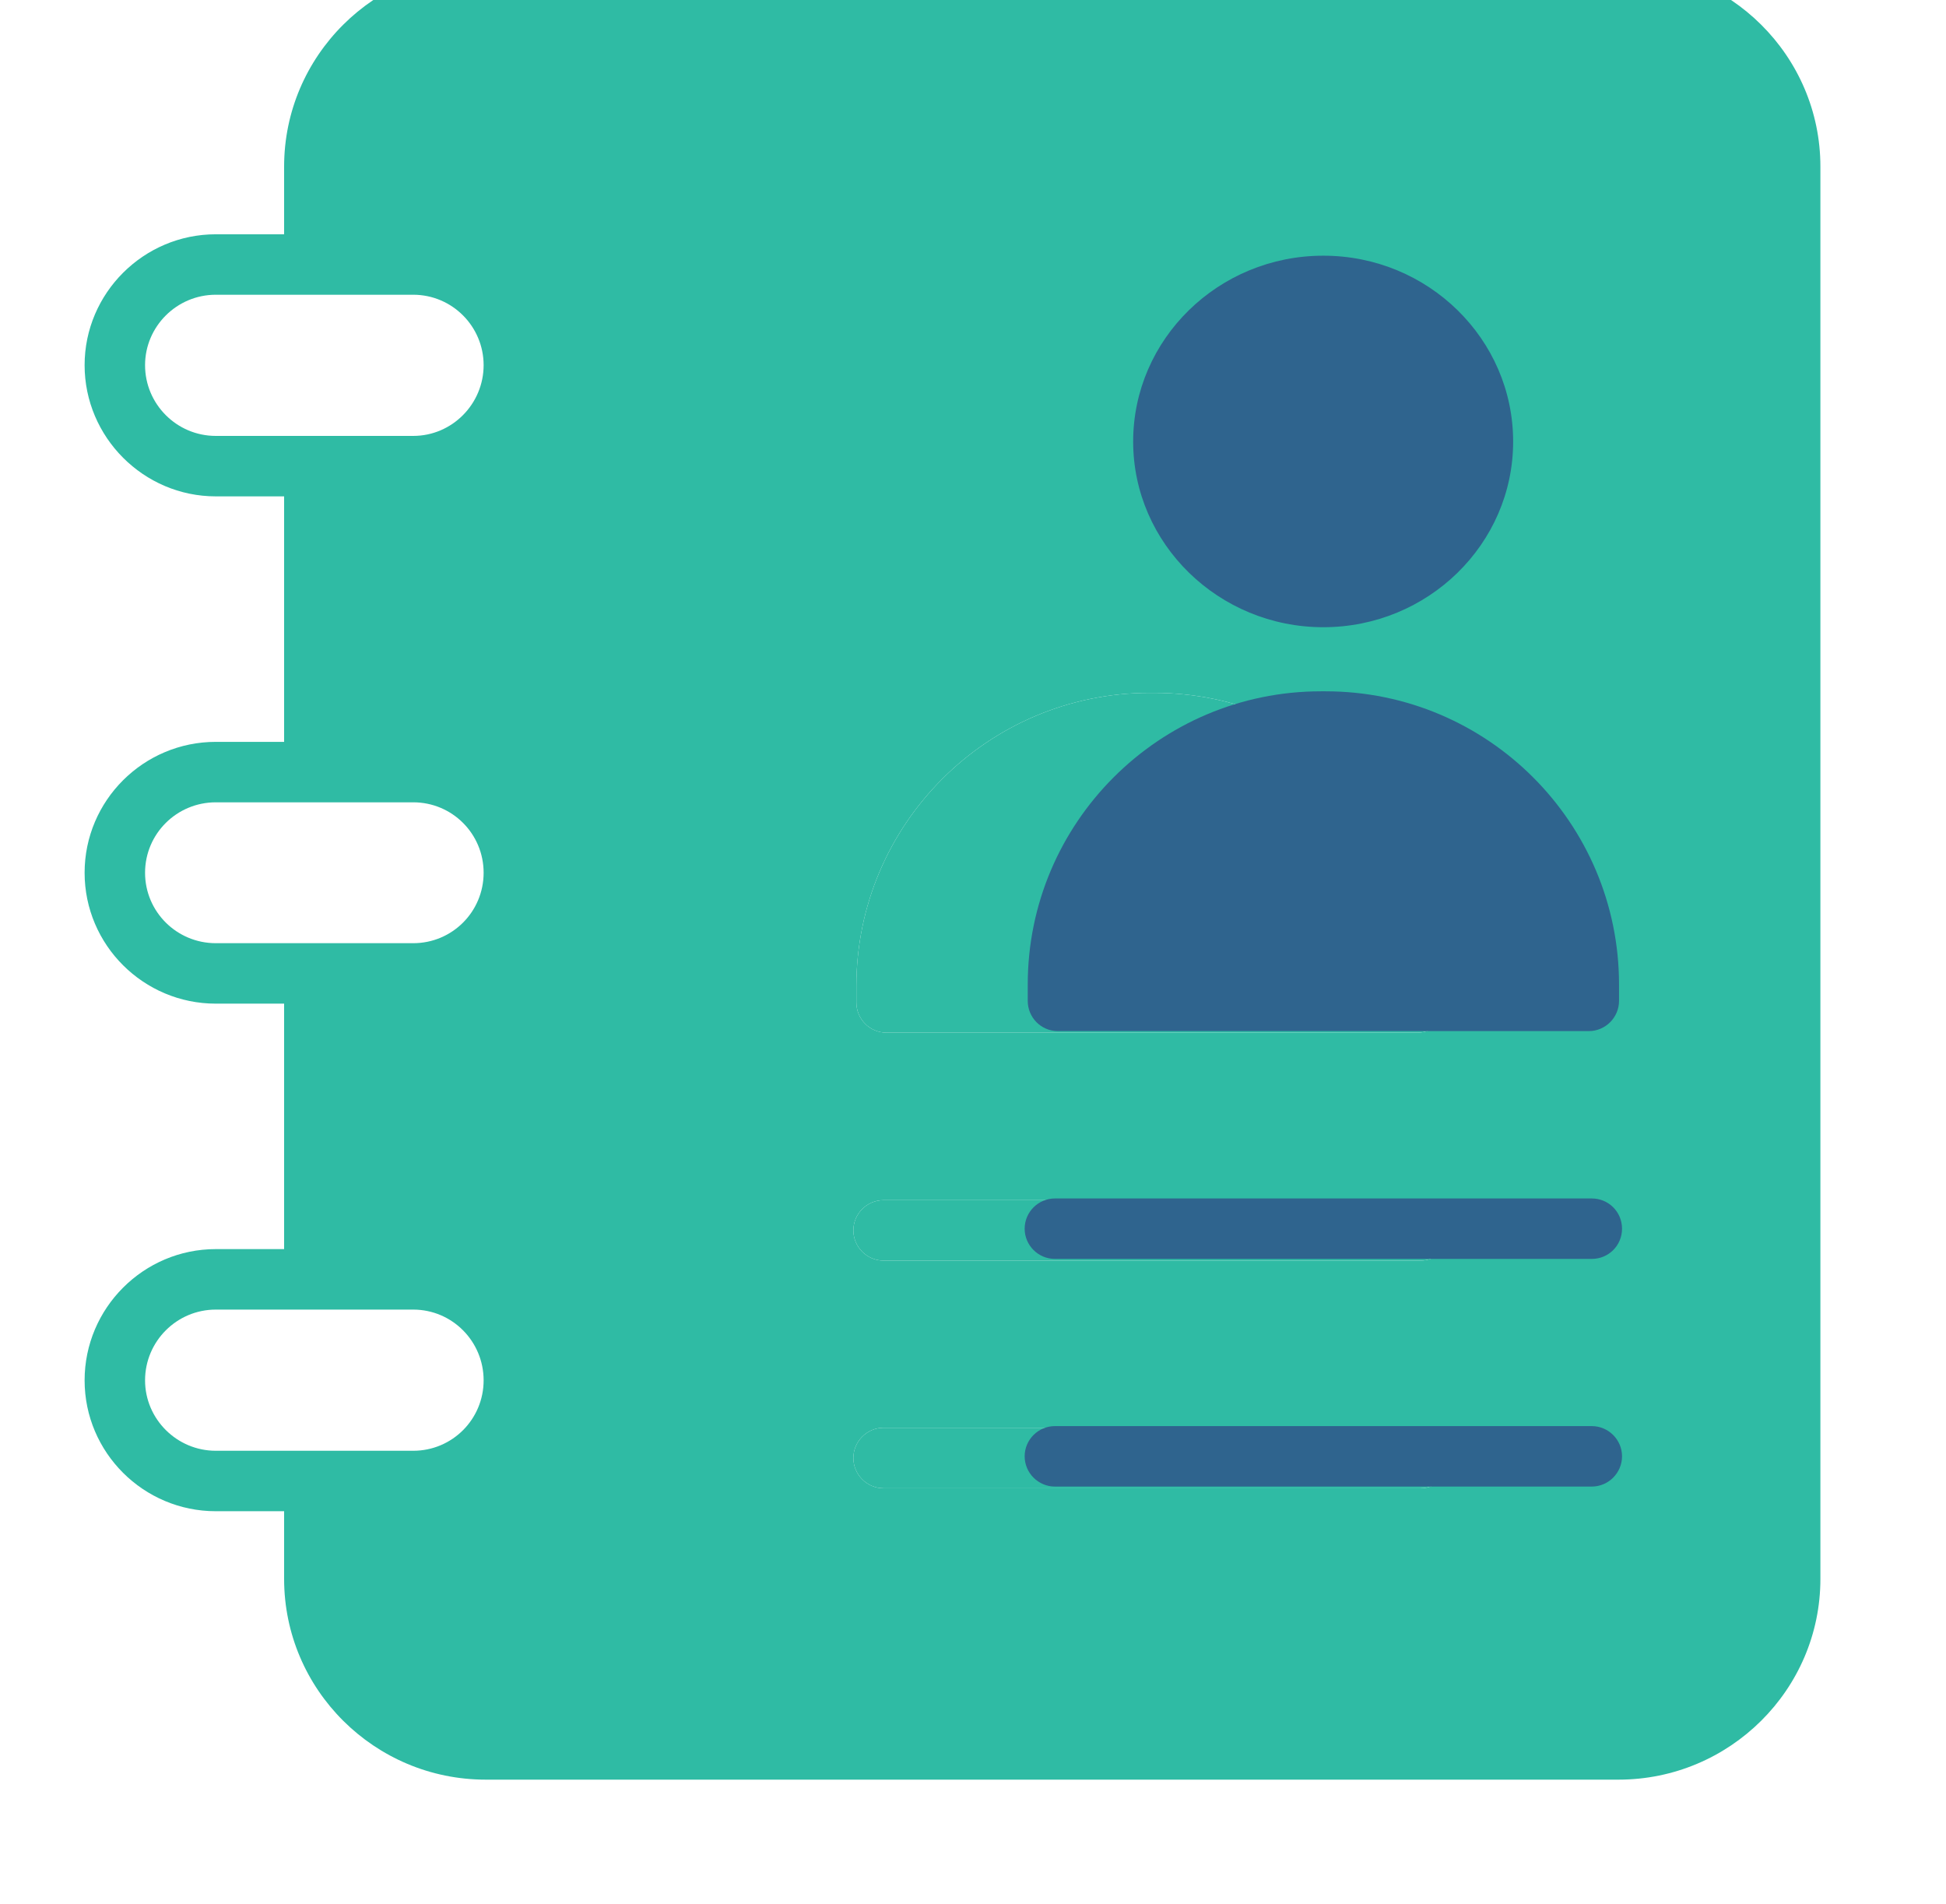 <svg width="46" height="45" viewBox="0 0 46 45" fill="none" xmlns="http://www.w3.org/2000/svg">
<g clip-path="url(#clip0_4289_11120)">
<g filter="url(#filter0_di_4289_11120)">
<path d="M38.258 0.999H11.482C8.853 0.999 6.716 3.129 6.716 5.744V7.345H5.101C3.393 7.345 2 8.738 2 10.439C2 12.14 3.393 13.54 5.101 13.54H6.716V19.343H5.101C3.393 19.343 2 20.729 2 22.437C2 24.145 3.393 25.531 5.101 25.531H6.716V31.333H5.101C3.393 31.333 2 32.727 2 34.435C2 36.142 3.393 37.529 5.101 37.529H6.716V39.129C6.716 41.745 8.853 43.874 11.482 43.874H38.258C40.888 43.874 43.031 41.745 43.031 39.129V5.744C43.031 3.129 40.888 0.999 38.258 0.999ZM20.172 36.271C20.172 35.878 20.493 35.556 20.886 35.556H33.577C33.971 35.556 34.292 35.878 34.292 36.271C34.292 36.664 33.971 36.986 33.577 36.986H20.886C20.493 36.986 20.172 36.664 20.172 36.271ZM33.577 31.605H20.886C20.493 31.605 20.172 31.283 20.172 30.89C20.172 30.497 20.493 30.176 20.886 30.176H33.577C33.971 30.176 34.292 30.49 34.292 30.89C34.292 31.291 33.971 31.605 33.577 31.605ZM27.175 18.185H27.282C31.112 18.185 34.221 21.293 34.221 25.116V25.502C34.221 25.895 33.899 26.217 33.506 26.217H20.958C20.558 26.217 20.243 25.895 20.243 25.502V25.116C20.243 21.293 23.352 18.185 27.175 18.185ZM3.429 10.439C3.429 9.524 4.179 8.774 5.101 8.774H9.768C10.689 8.774 11.432 9.524 11.432 10.439C11.432 11.354 10.689 12.111 9.768 12.111H5.101C4.179 12.111 3.429 11.361 3.429 10.439ZM3.429 22.437C3.429 21.515 4.179 20.772 5.101 20.772H9.768C10.689 20.772 11.432 21.515 11.432 22.437C11.432 23.359 10.689 24.102 9.768 24.102H5.101C4.179 24.102 3.429 23.359 3.429 22.437ZM3.429 34.435C3.429 33.513 4.179 32.763 5.101 32.763H9.768C10.689 32.763 11.432 33.513 11.432 34.435C11.432 35.356 10.689 36.1 9.768 36.1H5.101C4.179 36.1 3.429 35.349 3.429 34.435Z" fill="#2FBBA4"/>
<path d="M27.175 18.185H27.282C31.112 18.185 34.221 21.293 34.221 25.116V25.502C34.221 25.895 33.899 26.217 33.506 26.217H20.958C20.558 26.217 20.243 25.895 20.243 25.502V25.116C20.243 21.293 23.352 18.185 27.175 18.185Z" fill="#2FBBA4"/>
<path d="M33.577 31.605H20.886C20.493 31.605 20.172 31.283 20.172 30.89C20.172 30.497 20.493 30.176 20.886 30.176H33.577C33.971 30.176 34.292 30.49 34.292 30.89C34.292 31.291 33.971 31.605 33.577 31.605Z" fill="#2FBBA4"/>
<path d="M20.172 36.271C20.172 35.878 20.493 35.556 20.886 35.556H33.577C33.971 35.556 34.292 35.878 34.292 36.271C34.292 36.664 33.971 36.986 33.577 36.986H20.886C20.493 36.986 20.172 36.664 20.172 36.271Z" fill="#2FBBA4"/>
<path fill-rule="evenodd" clip-rule="evenodd" d="M27.232 7.888C24.752 7.888 22.737 9.86 22.737 12.283C22.737 14.698 24.759 16.67 27.232 16.67C29.704 16.67 31.72 14.705 31.72 12.283C31.72 9.86 29.712 7.888 27.232 7.888Z" fill="#2FBBA4"/>
</g>
<g filter="url(#filter1_di_4289_11120)">
<path d="M34.013 31.565H21.322C20.929 31.565 20.607 31.244 20.607 30.851C20.607 30.457 20.929 30.136 21.322 30.136H34.013C34.406 30.136 34.728 30.45 34.728 30.851C34.728 31.251 34.406 31.565 34.013 31.565Z" fill="#2F648E"/>
<path d="M20.607 36.231C20.607 35.838 20.929 35.517 21.322 35.517H34.013C34.406 35.517 34.728 35.838 34.728 36.231C34.728 36.624 34.406 36.946 34.013 36.946H21.322C20.929 36.946 20.607 36.624 20.607 36.231Z" fill="#2F648E"/>
</g>
<g filter="url(#filter2_di_4289_11120)">
<path d="M27.611 18.148H27.718C31.549 18.148 34.657 21.256 34.657 25.079V25.465C34.657 25.858 34.335 26.18 33.942 26.18H21.394C20.994 26.18 20.68 25.858 20.68 25.465V25.079C20.68 21.256 23.788 18.148 27.611 18.148Z" fill="#2F648E"/>
</g>
<g filter="url(#filter3_di_4289_11120)">
<path fill-rule="evenodd" clip-rule="evenodd" d="M27.667 7.851C25.187 7.851 23.172 9.823 23.172 12.245C23.172 14.661 25.194 16.633 27.667 16.633C30.139 16.633 32.154 14.668 32.154 12.245C32.154 9.823 30.146 7.851 27.667 7.851Z" fill="#2F648E"/>
</g>
</g>
<defs>
<filter id="filter0_di_4289_11120" x="0.735" y="-1.711" width="43.561" height="47.754" filterUnits="userSpaceOnUse" color-interpolation-filters="sRGB">
<feFlood flood-opacity="0" result="BackgroundImageFix"/>
<feColorMatrix in="SourceAlpha" type="matrix" values="0 0 0 0 0 0 0 0 0 0 0 0 0 0 0 0 0 0 127 0" result="hardAlpha"/>
<feOffset dy="0.903"/>
<feGaussianBlur stdDeviation="0.632"/>
<feComposite in2="hardAlpha" operator="out"/>
<feColorMatrix type="matrix" values="0 0 0 0 0.184 0 0 0 0 0.733 0 0 0 0 0.643 0 0 0 0.1 0"/>
<feBlend mode="normal" in2="BackgroundImageFix" result="effect1_dropShadow_4289_11120"/>
<feBlend mode="normal" in="SourceGraphic" in2="effect1_dropShadow_4289_11120" result="shape"/>
<feColorMatrix in="SourceAlpha" type="matrix" values="0 0 0 0 0 0 0 0 0 0 0 0 0 0 0 0 0 0 127 0" result="hardAlpha"/>
<feOffset dy="-2.71"/>
<feGaussianBlur stdDeviation="1.807"/>
<feComposite in2="hardAlpha" operator="arithmetic" k2="-1" k3="1"/>
<feColorMatrix type="matrix" values="0 0 0 0 0 0 0 0 0 0 0 0 0 0 0 0 0 0 0.25 0"/>
<feBlend mode="normal" in2="shape" result="effect2_innerShadow_4289_11120"/>
</filter>
<filter id="filter1_di_4289_11120" x="18.439" y="27.426" width="19.902" height="12.592" filterUnits="userSpaceOnUse" color-interpolation-filters="sRGB">
<feFlood flood-opacity="0" result="BackgroundImageFix"/>
<feColorMatrix in="SourceAlpha" type="matrix" values="0 0 0 0 0 0 0 0 0 0 0 0 0 0 0 0 0 0 127 0" result="hardAlpha"/>
<feMorphology radius="0.903" operator="dilate" in="SourceAlpha" result="effect1_dropShadow_4289_11120"/>
<feOffset dy="0.903"/>
<feGaussianBlur stdDeviation="0.632"/>
<feComposite in2="hardAlpha" operator="out"/>
<feColorMatrix type="matrix" values="0 0 0 0 0.184 0 0 0 0 0.733 0 0 0 0 0.643 0 0 0 0.1 0"/>
<feBlend mode="normal" in2="BackgroundImageFix" result="effect1_dropShadow_4289_11120"/>
<feBlend mode="normal" in="SourceGraphic" in2="effect1_dropShadow_4289_11120" result="shape"/>
<feColorMatrix in="SourceAlpha" type="matrix" values="0 0 0 0 0 0 0 0 0 0 0 0 0 0 0 0 0 0 127 0" result="hardAlpha"/>
<feOffset dx="3.614" dy="-2.71"/>
<feGaussianBlur stdDeviation="1.807"/>
<feComposite in2="hardAlpha" operator="arithmetic" k2="-1" k3="1"/>
<feColorMatrix type="matrix" values="0 0 0 0 0 0 0 0 0 0 0 0 0 0 0 0 0 0 0.25 0"/>
<feBlend mode="normal" in2="shape" result="effect2_innerShadow_4289_11120"/>
</filter>
<filter id="filter2_di_4289_11120" x="18.511" y="15.437" width="19.76" height="13.814" filterUnits="userSpaceOnUse" color-interpolation-filters="sRGB">
<feFlood flood-opacity="0" result="BackgroundImageFix"/>
<feColorMatrix in="SourceAlpha" type="matrix" values="0 0 0 0 0 0 0 0 0 0 0 0 0 0 0 0 0 0 127 0" result="hardAlpha"/>
<feMorphology radius="0.903" operator="dilate" in="SourceAlpha" result="effect1_dropShadow_4289_11120"/>
<feOffset dy="0.903"/>
<feGaussianBlur stdDeviation="0.632"/>
<feComposite in2="hardAlpha" operator="out"/>
<feColorMatrix type="matrix" values="0 0 0 0 0.184 0 0 0 0 0.733 0 0 0 0 0.643 0 0 0 0.1 0"/>
<feBlend mode="normal" in2="BackgroundImageFix" result="effect1_dropShadow_4289_11120"/>
<feBlend mode="normal" in="SourceGraphic" in2="effect1_dropShadow_4289_11120" result="shape"/>
<feColorMatrix in="SourceAlpha" type="matrix" values="0 0 0 0 0 0 0 0 0 0 0 0 0 0 0 0 0 0 127 0" result="hardAlpha"/>
<feOffset dx="3.614" dy="-2.71"/>
<feGaussianBlur stdDeviation="1.807"/>
<feComposite in2="hardAlpha" operator="arithmetic" k2="-1" k3="1"/>
<feColorMatrix type="matrix" values="0 0 0 0 0 0 0 0 0 0 0 0 0 0 0 0 0 0 0.25 0"/>
<feBlend mode="normal" in2="shape" result="effect2_innerShadow_4289_11120"/>
</filter>
<filter id="filter3_di_4289_11120" x="21.004" y="5.14" width="14.765" height="14.564" filterUnits="userSpaceOnUse" color-interpolation-filters="sRGB">
<feFlood flood-opacity="0" result="BackgroundImageFix"/>
<feColorMatrix in="SourceAlpha" type="matrix" values="0 0 0 0 0 0 0 0 0 0 0 0 0 0 0 0 0 0 127 0" result="hardAlpha"/>
<feMorphology radius="0.903" operator="dilate" in="SourceAlpha" result="effect1_dropShadow_4289_11120"/>
<feOffset dy="0.903"/>
<feGaussianBlur stdDeviation="0.632"/>
<feComposite in2="hardAlpha" operator="out"/>
<feColorMatrix type="matrix" values="0 0 0 0 0.184 0 0 0 0 0.733 0 0 0 0 0.643 0 0 0 0.1 0"/>
<feBlend mode="normal" in2="BackgroundImageFix" result="effect1_dropShadow_4289_11120"/>
<feBlend mode="normal" in="SourceGraphic" in2="effect1_dropShadow_4289_11120" result="shape"/>
<feColorMatrix in="SourceAlpha" type="matrix" values="0 0 0 0 0 0 0 0 0 0 0 0 0 0 0 0 0 0 127 0" result="hardAlpha"/>
<feOffset dx="3.614" dy="-2.71"/>
<feGaussianBlur stdDeviation="1.807"/>
<feComposite in2="hardAlpha" operator="arithmetic" k2="-1" k3="1"/>
<feColorMatrix type="matrix" values="0 0 0 0 0 0 0 0 0 0 0 0 0 0 0 0 0 0 0.25 0"/>
<feBlend mode="normal" in2="shape" result="effect2_innerShadow_4289_11120"/>
</filter>
<clipPath id="clip0_4289_11120">
<rect width="44.8" height="44.8" fill="white" transform="translate(0.51 -0.001)"/>
</clipPath>
</defs>
</svg>
